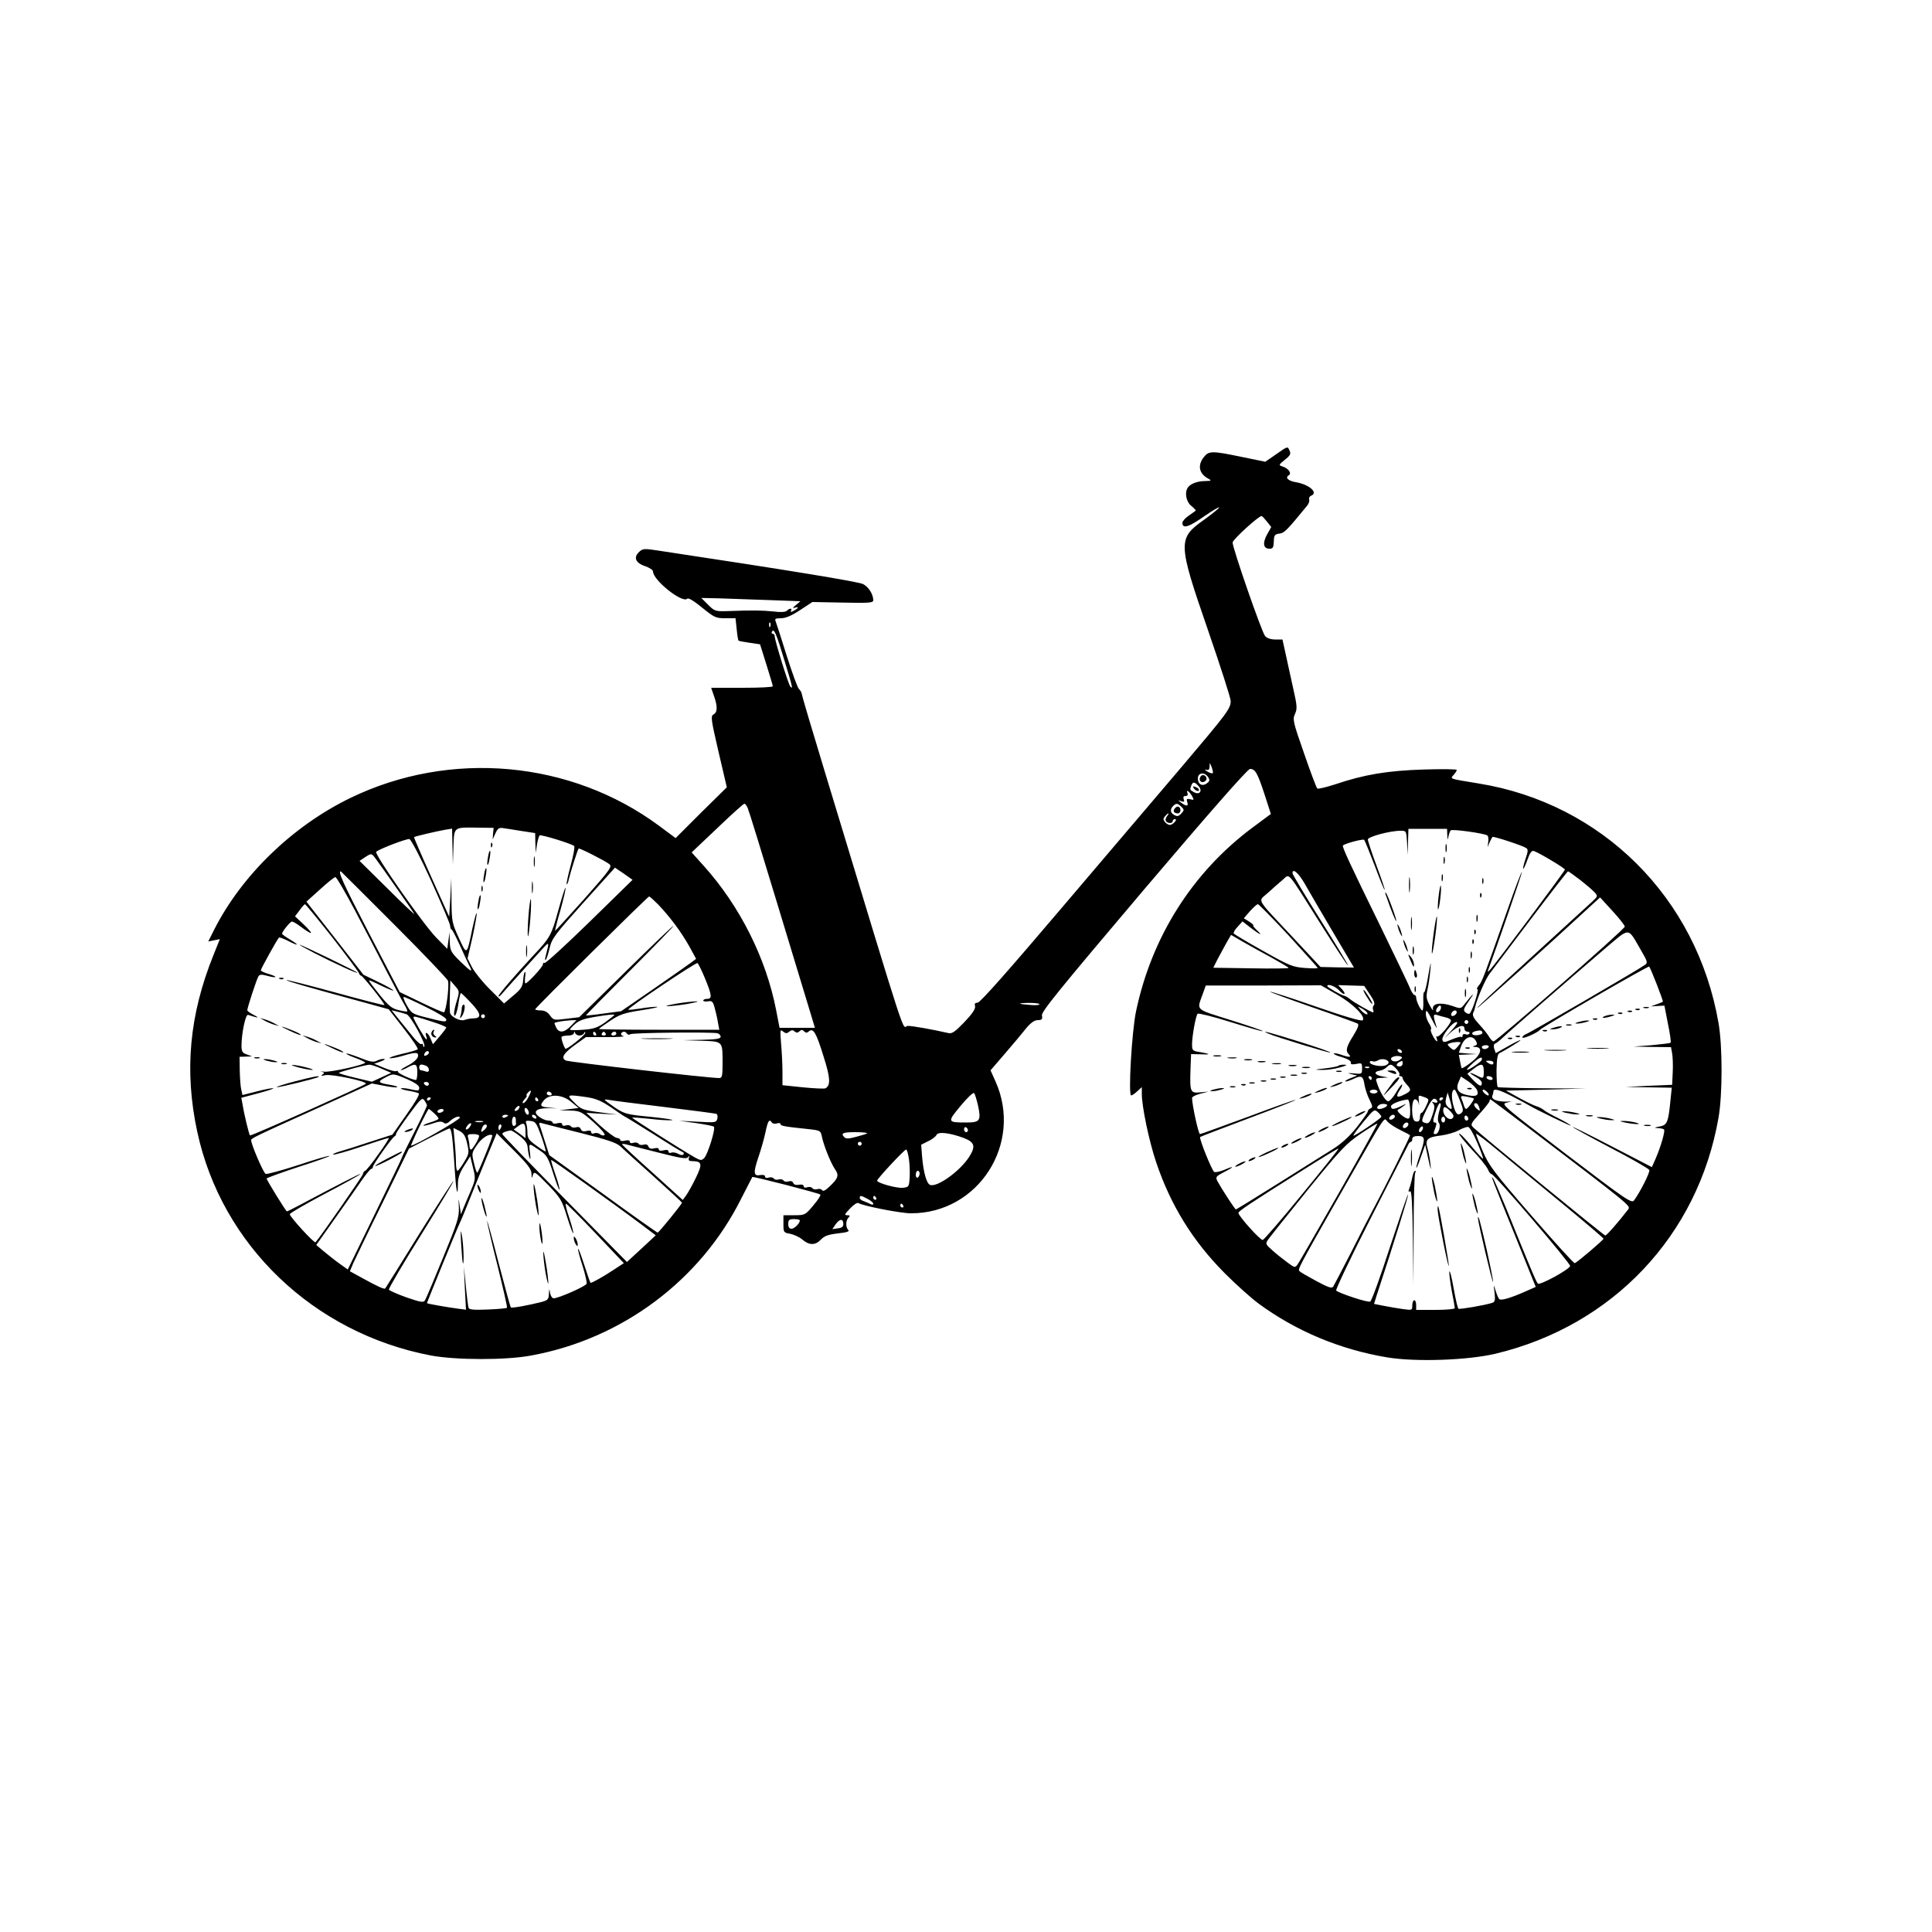 <?xml version="1.0" standalone="no"?>
<!DOCTYPE svg PUBLIC "-//W3C//DTD SVG 20010904//EN"
 "http://www.w3.org/TR/2001/REC-SVG-20010904/DTD/svg10.dtd">
<svg version="1.0" xmlns="http://www.w3.org/2000/svg"
 width="1000pt" height="1000pt" viewBox="0 0 1000 1000"
 preserveAspectRatio="xMidYMid meet">

<g transform="translate(0,1000) scale(0.1,-0.1)"
fill="#000000" stroke="none">
<path d="M6607 7650 l-58 -40 -122 25 c-154 32 -170 32 -196 -1 -34 -43 -25
-86 24 -112 17 -10 15 -11 -18 -12 -39 0 -76 -14 -89 -34 -18 -26 -8 -75 19
-95 14 -12 24 -23 22 -24 -2 -2 -19 -14 -36 -26 -18 -12 -33 -29 -33 -37 0
-32 32 -23 109 31 45 31 81 53 81 48 0 -4 -35 -32 -76 -62 -139 -98 -139 -117
19 -574 64 -186 117 -350 117 -365 0 -40 -18 -63 -250 -337 -117 -137 -399
-469 -627 -737 -272 -320 -420 -488 -433 -488 -13 0 -17 -5 -13 -18 3 -13 -14
-39 -55 -82 -49 -51 -65 -62 -84 -57 -83 19 -184 37 -209 37 -34 0 20 -166
-433 1326 -64 210 -116 386 -116 392 0 6 -6 17 -14 25 -8 7 -36 85 -64 173
-27 87 -53 167 -57 177 -6 14 -2 17 27 17 24 0 55 13 99 42 l64 42 158 -3
c137 -3 157 -1 157 12 0 31 -24 69 -53 84 -24 12 -381 71 -1065 174 -66 10
-75 10 -93 -7 -31 -28 -21 -57 29 -74 23 -8 42 -20 42 -28 0 -45 152 -166 177
-141 6 6 33 -10 77 -46 63 -51 71 -55 120 -55 l53 0 6 -56 c3 -31 7 -58 10
-60 2 -2 28 -7 57 -11 l54 -8 33 -105 c18 -58 33 -108 33 -112 0 -5 -72 -8
-160 -8 l-159 0 14 -41 c20 -55 19 -86 -2 -97 -15 -9 -13 -25 26 -193 l43
-184 -133 -131 -132 -132 -86 64 c-457 338 -1081 394 -1597 144 -299 -145
-563 -400 -706 -683 l-30 -60 30 6 30 6 -33 -82 c-125 -310 -152 -600 -84
-915 126 -586 602 -1042 1209 -1158 130 -24 388 -25 520 0 470 86 875 389
1086 811 31 60 57 111 58 113 4 4 346 -84 352 -91 4 -3 -13 -29 -36 -56 -42
-50 -44 -51 -99 -51 l-56 0 0 -45 c0 -44 1 -45 35 -51 19 -4 48 -17 63 -30 36
-31 68 -30 96 0 18 19 38 26 88 32 46 5 61 10 54 17 -15 15 -14 50 1 65 9 9 8
12 -7 12 -16 0 -13 6 15 35 18 19 37 32 43 28 24 -15 219 -53 272 -53 349 -1
581 361 438 682 l-26 58 74 86 c41 47 90 106 109 130 25 30 43 43 61 44 22 0
26 4 22 24 -4 19 90 134 527 650 338 398 538 626 550 626 27 0 39 -21 75 -131
l33 -102 -97 -72 c-309 -231 -520 -564 -601 -950 -22 -105 -41 -435 -25 -435
5 0 19 10 32 22 l23 21 0 -35 c0 -65 37 -243 74 -353 75 -223 189 -408 356
-576 58 -58 136 -128 174 -156 193 -142 421 -238 667 -279 147 -24 414 -15
559 19 607 145 1049 612 1155 1222 21 119 21 371 0 490 -112 648 -603 1137
-1243 1240 -153 25 -147 23 -128 44 9 10 16 21 16 26 0 4 -78 5 -172 2 -188
-6 -307 -26 -458 -77 -47 -15 -88 -25 -92 -21 -4 3 -35 85 -68 181 -58 165
-60 177 -47 205 12 27 11 41 -9 130 -12 55 -30 135 -39 178 l-17 77 -37 0
c-24 0 -44 7 -53 18 -17 19 -169 457 -168 484 0 15 135 138 150 137 3 0 15
-13 27 -28 l23 -29 -22 -39 c-24 -44 -19 -73 12 -73 20 0 22 4 24 50 1 19 7
26 28 28 26 3 39 17 144 145 9 11 13 25 10 32 -2 7 2 16 10 19 39 15 -8 58
-78 70 -41 7 -58 24 -37 36 16 11 -2 36 -34 46 -19 6 -19 8 13 34 29 23 33 31
24 49 -9 22 -10 21 -67 -19z m-2628 -756 l164 -6 -24 -20 c-16 -13 -18 -18 -6
-14 24 8 21 -1 -4 -15 -15 -8 -19 -8 -15 0 9 14 -7 14 -21 0 -7 -7 -32 -9 -69
-4 -59 6 -109 7 -236 2 -65 -2 -69 -1 -103 33 l-35 35 93 -2 c50 -2 166 -6
256 -9z m8 -136 c-3 -8 -6 -5 -6 6 -1 11 2 17 5 13 3 -3 4 -12 1 -19z m74
-179 c42 -138 44 -148 30 -133 -10 10 -81 239 -81 260 0 8 -5 14 -11 14 -5 0
-7 5 -3 11 10 18 22 -9 65 -152z m2217 -580 c-2 -4 -14 -1 -28 7 -14 9 -17 13
-7 10 12 -4 17 0 18 17 0 22 0 21 10 -2 5 -13 8 -28 7 -32z m-24 -23 c9 -13 7
-20 -8 -31 -23 -17 -46 -4 -46 25 0 32 36 36 54 6z m-51 -44 c23 -25 7 -48
-22 -33 -23 13 -23 13 -15 35 8 21 17 20 37 -2z m-32 -54 c10 -19 9 -20 -10
-15 -18 4 -21 2 -16 -14 8 -23 -4 -24 -31 -4 -19 15 -19 15 0 8 15 -5 18 -3
13 10 -4 12 -1 17 9 17 11 0 14 6 10 16 -8 21 11 7 25 -18z m-2301 -60 c6 -13
75 -237 154 -498 79 -261 155 -512 169 -557 l25 -83 -91 0 -92 0 -18 93 c-52
267 -187 537 -375 746 l-62 69 133 126 c72 69 135 126 140 126 4 0 12 -10 17
-22z m2245 6 c15 -15 15 -18 -1 -35 -13 -14 -21 -16 -35 -8 -22 11 -24 30 -7
47 16 16 23 15 43 -4z m-75 -49 c-6 -8 -9 -19 -5 -25 8 -13 35 -13 35 0 0 6 5
10 11 10 8 0 8 -5 -1 -15 -7 -8 -18 -15 -25 -15 -7 0 -18 7 -25 15 -10 12 -10
18 0 30 7 8 15 15 17 15 3 0 0 -7 -7 -15z m-3488 -90 l-2 -30 14 31 c11 25 19
31 38 28 12 -2 56 -8 96 -15 l72 -11 1 -51 2 -52 6 42 c4 24 10 45 14 49 6 6
166 -43 179 -55 4 -4 -4 -49 -18 -100 -14 -51 -23 -95 -21 -98 3 -2 8 10 12
29 8 35 45 151 50 156 4 4 134 -62 158 -80 17 -13 8 -26 -129 -181 -82 -91
-149 -165 -150 -164 -2 1 10 50 27 107 16 58 28 109 26 114 -2 5 -18 -47 -37
-115 -35 -128 -42 -142 -129 -234 -93 -100 -181 -202 -181 -211 1 -5 9 1 19
13 22 26 162 181 209 232 36 39 36 39 16 -39 -4 -14 -3 -22 1 -18 4 4 13 31
20 61 11 49 27 70 175 235 l163 181 46 -31 45 -32 -223 -218 c-123 -120 -227
-215 -232 -212 -5 3 -9 -1 -9 -8 0 -12 -79 -98 -90 -98 -4 0 -4 15 -2 33 3 17
2 30 -1 26 -4 -3 -8 -22 -9 -43 -3 -32 -11 -46 -51 -79 l-48 -41 -70 70 c-39
38 -81 90 -95 116 l-24 47 26 112 c13 61 23 116 21 122 -2 6 -11 -30 -22 -79
-29 -141 -28 -140 -70 -49 -35 77 -37 84 -38 195 l-1 115 -5 -100 -6 -100 -92
204 c-51 113 -91 206 -90 208 4 4 115 30 160 38 l37 6 2 -93 2 -93 3 92 c4
106 -2 101 133 99 l75 -1 -3 -30z m4939 -7 c2 -28 2 -29 6 -8 3 14 8 28 12 32
7 8 172 -15 189 -26 5 -3 8 -18 5 -33 l-3 -28 10 25 c6 13 13 26 15 28 4 5
154 -44 174 -57 11 -7 11 -16 -3 -57 -9 -26 -14 -49 -12 -51 2 -2 12 19 22 47
13 37 22 49 34 45 32 -12 160 -89 160 -96 0 -8 -364 -495 -388 -519 -13 -13
-14 -13 -7 5 46 125 175 498 172 501 -2 3 -34 -80 -70 -183 -126 -358 -136
-386 -153 -404 -9 -11 -12 -19 -7 -19 10 0 -25 -111 -40 -126 -3 -4 -13 -1
-22 6 -13 11 -10 19 21 64 33 47 18 34 -27 -23 -18 -23 -19 -23 -64 -7 -60 20
-104 12 -98 -18 3 -11 -4 -3 -16 19 -19 34 -20 46 -12 85 6 25 12 72 15 105 4
45 1 37 -11 -32 -8 -51 -18 -91 -22 -89 -3 2 -5 -18 -4 -45 1 -27 -1 -49 -5
-49 -9 0 -32 49 -32 67 0 7 -4 13 -9 13 -5 0 -16 17 -24 38 -8 20 -78 165
-154 322 -156 318 -198 409 -192 414 13 11 104 35 110 29 4 -5 28 -65 55 -135
26 -70 49 -126 51 -124 2 2 -17 58 -42 125 -25 67 -45 128 -45 136 0 14 114
45 169 45 30 0 30 0 34 -62 l3 -63 2 68 2 67 100 0 100 0 1 -32z m-5259 -238
c53 -118 98 -222 98 -232 0 -9 3 -18 8 -20 4 -1 22 -37 41 -78 18 -41 40 -87
47 -102 24 -45 16 -42 -41 13 -51 50 -55 57 -57 104 l-1 50 -6 -43 -6 -43 -57
58 c-66 67 -322 433 -311 444 14 14 158 69 172 66 8 -1 58 -96 113 -217z
m-285 112 c39 -53 189 -267 197 -282 5 -8 -57 50 -137 130 l-146 144 27 18
c35 23 35 23 59 -10z m93 -337 c151 -151 277 -283 279 -292 7 -33 -11 -163
-22 -163 -7 1 -61 24 -120 53 l-108 52 -159 305 c-135 260 -162 320 -146 320
1 0 125 -124 276 -275z m4712 213 c20 -35 85 -147 146 -250 l110 -186 -87 1
-86 2 -140 150 c-202 216 -184 186 -133 233 24 22 58 52 76 67 40 33 16 60
198 -228 75 -119 139 -216 141 -214 2 3 -62 108 -142 235 -80 127 -145 236
-145 242 0 28 30 3 62 -52z m1426 18 c31 -24 65 -53 75 -64 18 -20 18 -21 -12
-49 -17 -15 -158 -145 -315 -288 -157 -143 -283 -261 -281 -263 3 -3 363 320
603 542 l34 31 64 -70 c35 -38 64 -75 64 -81 0 -14 -664 -594 -679 -594 -6 0
-15 10 -22 21 -6 12 -29 41 -51 65 -30 32 -38 48 -33 61 5 10 9 23 10 29 10
46 53 145 75 174 14 19 111 146 214 283 103 136 189 247 192 247 3 0 31 -20
62 -44z m-6341 -158 c50 -95 124 -236 163 -313 40 -77 81 -155 92 -173 11 -18
18 -35 16 -37 -2 -2 -23 1 -46 7 -34 8 -52 23 -97 79 -30 37 -55 70 -55 74 0
3 27 -9 61 -26 34 -16 63 -28 65 -26 2 2 -31 22 -75 43 l-80 39 -147 189 -148
189 70 63 c38 35 74 64 80 64 6 0 51 -78 101 -172z m1570 30 c61 -64 119 -142
160 -215 l36 -66 -24 -18 c-13 -10 -100 -71 -194 -136 l-170 -117 -90 -12
c-49 -7 -91 -11 -92 -10 -2 1 101 105 227 231 126 126 228 231 226 233 -2 2
-113 -104 -246 -235 l-242 -238 -66 -8 c-64 -8 -67 -8 -85 17 -13 18 -28 26
-48 26 -16 0 -29 3 -29 6 0 7 582 583 590 584 3 0 24 -19 47 -42z m-1687 -170
c74 -95 136 -178 138 -185 2 -7 7 -13 11 -13 8 0 121 -142 121 -152 0 -3 -113
26 -251 64 -139 38 -253 67 -256 65 -3 -4 108 -36 410 -118 l119 -33 78 -100
c44 -56 76 -104 72 -107 -4 -4 -41 -15 -82 -24 -41 -10 -70 -20 -63 -22 6 -2
35 3 64 11 72 22 88 21 82 -4 -3 -12 -26 -32 -52 -45 -25 -13 -41 -24 -36 -24
6 0 21 6 35 14 41 23 50 19 50 -25 0 -22 -3 -40 -7 -40 -18 0 -93 34 -93 42 0
5 -4 7 -9 4 -5 -3 -32 4 -61 16 l-53 22 34 12 c19 7 26 13 16 13 -10 1 -27 -4
-38 -10 -16 -8 -35 -5 -86 16 -36 14 -67 24 -70 22 -2 -3 19 -13 47 -23 27
-10 50 -21 50 -24 0 -11 -180 -51 -212 -47 -18 2 -24 2 -14 0 16 -4 17 -7 5
-15 -10 -7 -6 -8 15 -3 33 7 222 -33 209 -45 -12 -11 -595 -272 -599 -267 -5
4 -31 112 -38 158 l-7 37 87 23 c48 13 83 24 78 26 -5 2 -43 -5 -84 -16 l-75
-19 -6 27 c-4 14 -7 59 -8 99 l-1 72 33 1 32 1 -27 10 c-24 8 -28 16 -28 46 0
62 21 164 34 159 6 -2 22 -7 36 -11 19 -5 18 -2 -7 11 -18 9 -33 20 -33 24 0
13 49 163 58 176 6 10 17 10 46 2 51 -14 57 -5 6 10 -22 6 -40 15 -40 19 0 7
85 161 94 169 2 3 22 -5 45 -16 56 -29 65 -26 14 5 -24 14 -43 28 -43 31 0 11
42 63 51 63 6 0 25 -11 42 -24 69 -51 76 -46 16 12 l-42 39 24 32 c12 17 25
31 28 31 3 -1 67 -78 141 -172z m4950 10 c82 -90 150 -165 150 -168 0 -3 -30
-3 -68 0 -62 5 -79 12 -214 88 -81 45 -149 86 -152 90 -3 5 6 21 20 35 l25 28
37 -29 c50 -39 73 -50 39 -18 -15 14 -24 26 -20 26 4 0 -5 9 -20 19 l-29 18
32 37 c18 20 36 36 41 36 4 0 76 -73 159 -162z m1824 -77 c34 -59 36 -64 19
-76 -29 -22 -596 -352 -615 -358 -10 -4 -18 -11 -18 -17 0 -10 79 25 90 39 10
14 561 333 566 328 7 -6 75 -180 71 -182 -1 -1 -15 -7 -32 -13 l-30 -11 35 2
35 2 18 -93 c11 -52 17 -96 14 -99 -3 -3 -48 -8 -99 -13 l-93 -7 97 -2 97 -1
6 -32 c3 -18 5 -62 3 -98 l-3 -65 -120 -5 -120 -6 119 -2 119 -2 -7 -68 c-11
-112 -17 -126 -57 -133 -28 -5 -29 -7 -8 -8 14 0 28 -4 32 -7 7 -7 -16 -87
-43 -150 l-20 -45 -205 106 c-113 59 -205 104 -205 102 0 -3 88 -51 196 -108
108 -56 198 -108 201 -115 4 -12 -47 -113 -79 -157 -13 -17 -39 1 -353 240
-319 244 -337 258 -309 265 l29 7 -30 -1 c-46 0 -77 12 -71 29 3 8 6 19 6 24
0 17 30 9 98 -26 37 -19 74 -39 82 -44 40 -24 220 -111 220 -107 0 3 -28 20
-62 37 -35 17 -70 37 -78 44 -8 7 -26 16 -40 20 -13 4 -54 24 -90 44 l-65 36
205 5 205 6 -222 1 c-123 1 -226 4 -230 6 -5 3 -7 42 -7 88 1 60 6 84 15 88
23 10 109 63 109 67 0 3 -29 -11 -64 -31 l-64 -36 -8 23 c-4 13 -2 24 4 26 5
1 23 15 39 30 35 34 353 310 521 454 144 122 124 122 196 -1z m-1912 -38 c48
-27 88 -50 88 -53 0 -3 -88 -4 -195 -2 l-195 3 21 42 c12 23 33 61 46 85 l25
43 62 -36 c33 -19 100 -56 148 -82z m-2933 -107 c36 -88 38 -106 11 -106 -11
0 -20 -4 -20 -9 0 -4 11 -6 24 -4 21 4 26 0 35 -33 6 -22 14 -56 17 -76 l7
-38 -312 0 c-171 0 -311 2 -311 4 0 2 26 21 58 42 49 33 71 41 162 55 58 9 94
17 80 18 -14 0 -52 -3 -84 -9 -33 -5 -61 -8 -64 -6 -6 7 350 246 358 241 5 -3
22 -38 39 -79z m-1284 -114 c-8 -26 -15 -56 -15 -67 1 -34 17 4 24 58 4 26 9
47 12 47 2 0 26 -23 53 -52 52 -55 55 -78 12 -79 -14 0 -35 -4 -46 -8 -23 -9
-74 17 -76 39 -2 24 -2 51 0 110 l2 55 24 -28 c23 -26 24 -29 10 -75z m4554
31 c84 -48 152 -116 134 -134 -6 -6 -93 19 -242 71 -129 45 -235 79 -237 77
-2 -2 96 -38 219 -81 122 -42 227 -80 234 -84 8 -5 2 -23 -22 -62 -37 -59 -42
-79 -23 -98 15 -15 1 -16 -41 -1 -18 6 -34 9 -37 6 -3 -3 16 -12 43 -19 29 -9
47 -20 45 -28 -2 -9 5 -11 28 -7 28 6 30 5 30 -23 0 -29 -1 -30 -42 -26 -34 3
-37 2 -13 -4 l30 -7 -33 -13 c-18 -7 -31 -14 -28 -17 2 -3 20 3 40 12 43 21
52 16 59 -32 4 -21 15 -55 26 -76 16 -32 17 -39 5 -44 -8 -3 -14 -10 -14 -15
0 -6 -26 -42 -57 -82 -39 -49 -79 -85 -123 -113 -36 -22 -162 -102 -282 -177
-119 -75 -219 -136 -221 -136 -5 0 -73 105 -96 147 -10 21 -8 24 36 47 55 28
53 34 -2 10 -21 -8 -43 -13 -50 -10 -11 4 -80 175 -73 181 2 2 114 45 250 96
136 51 246 94 244 96 -2 2 -112 -37 -245 -87 -133 -49 -245 -90 -250 -90 -8 0
-41 153 -41 187 0 6 19 16 43 22 l42 11 -43 -4 c-51 -5 -54 2 -50 119 l3 79
50 -1 c54 -3 52 2 -7 12 -35 5 -38 9 -38 39 0 42 19 149 29 159 4 4 81 -15
170 -43 90 -28 165 -50 167 -47 2 2 -73 28 -166 57 -189 60 -176 47 -144 137
l15 42 298 0 298 1 82 -47z m11 22 c28 -30 42 -24 15 6 l-19 20 67 -2 68 -2
30 -45 c20 -29 27 -48 20 -55 -5 -5 -7 -16 -4 -23 3 -8 3 -14 0 -14 -9 0 -102
53 -120 69 -10 8 -23 16 -30 17 -14 2 -87 44 -87 50 0 14 40 0 60 -21z m-4726
-87 c58 -28 106 -57 106 -65 0 -15 -8 -14 -117 14 -58 15 -65 20 -87 59 -14
24 -21 44 -16 44 5 0 56 -23 114 -52z m3176 14 c0 -4 -19 -6 -42 -4 -71 5 -77
10 -15 11 31 0 57 -2 57 -7z m2071 -35 c-16 -16 -26 0 -10 19 9 11 15 12 17 4
2 -6 -1 -17 -7 -23z m-376 -7 c12 -19 -12 -10 -31 11 -19 22 -19 22 3 10 12
-6 25 -16 28 -21z m-4970 -10 c21 -8 102 -157 91 -167 -3 -4 -6 -1 -6 6 0 7
-4 10 -9 7 -5 -3 -24 13 -43 37 -19 23 -51 64 -73 90 l-38 48 29 -7 c16 -4 38
-10 49 -14z m5312 -37 c13 -26 22 -40 19 -30 -19 61 -19 69 0 64 11 -4 31 -9
47 -13 15 -3 27 -11 27 -16 0 -17 -61 -88 -71 -83 -5 4 -6 -1 -3 -9 10 -27 -5
-17 -20 13 -9 16 -13 31 -9 34 3 4 -2 18 -11 31 -9 14 -16 35 -16 47 0 28 6
22 37 -38z m123 48 c0 -12 -20 -25 -27 -18 -7 7 6 27 18 27 5 0 9 -4 9 -9z
m-5030 -21 c0 -5 -4 -10 -10 -10 -5 0 -10 5 -10 10 0 6 5 10 10 10 6 0 10 -4
10 -10z m670 7 c0 -2 -21 -19 -47 -38 -40 -28 -59 -35 -115 -39 -38 -3 -68 -3
-68 1 0 3 12 16 28 30 19 17 48 27 97 35 79 13 105 15 105 11z m-932 -39 c34
-11 62 -23 62 -27 -1 -3 -16 -24 -35 -46 l-34 -40 -14 33 c-13 30 -32 36 -20
6 3 -8 3 -14 0 -14 -6 0 -67 104 -67 114 0 8 13 5 108 -26z m707 -18 c-33 -35
-60 -38 -75 -11 -5 11 -10 22 -10 25 0 5 40 12 84 15 l30 1 -29 -30z m4645 20
c0 -5 -4 -10 -10 -10 -5 0 -10 5 -10 10 0 6 5 10 10 10 6 0 10 -4 10 -10z
m-90 -47 c-43 -46 -43 -46 -5 -10 42 38 75 48 75 22 0 -8 7 -15 16 -15 8 0 13
-4 9 -10 -3 -5 -12 -7 -20 -3 -8 3 -15 -1 -15 -8 0 -7 -3 -10 -6 -6 -3 3 -25
-3 -49 -13 -38 -16 -44 -17 -49 -4 -7 19 51 94 73 94 10 0 -1 -17 -29 -47z
m-3425 -3 c11 9 19 10 28 1 10 -8 17 -7 25 1 9 9 15 9 24 0 9 -9 15 -9 25 0
23 19 38 -8 76 -131 35 -110 37 -148 10 -164 -5 -3 -57 -1 -116 5 l-107 11 0
67 c0 37 -3 103 -7 146 -6 73 -5 78 10 65 14 -11 20 -11 32 -1z m3588 -5 c1
-6 -10 -11 -25 -13 -31 -4 -39 14 -10 21 23 6 33 4 35 -8z m-4673 -15 c10 0
21 6 23 13 4 8 6 8 6 0 1 -10 -98 -89 -103 -81 -12 19 -23 57 -19 62 4 3 19 6
35 6 15 0 28 6 29 13 0 10 2 10 6 0 2 -7 13 -13 23 -13z m85 10 c3 -5 1 -10
-4 -10 -6 0 -11 5 -11 10 0 6 2 10 4 10 3 0 8 -4 11 -10z m50 0 c3 -5 -1 -10
-10 -10 -9 0 -13 5 -10 10 3 6 8 10 10 10 2 0 7 -4 10 -10z m55 0 c0 -5 -7
-10 -16 -10 -8 0 -12 5 -9 10 3 6 10 10 16 10 5 0 9 -4 9 -10z m55 0 c4 -6 12
-7 18 -3 13 8 419 12 450 5 9 -2 17 -11 17 -18 0 -11 -22 -14 -97 -16 l-98 -2
96 -3 c112 -4 109 0 109 -120 0 -62 -3 -73 -17 -73 -56 0 -780 83 -795 91 -26
14 -11 38 53 84 l52 37 106 0 c58 0 98 2 88 5 -9 2 -15 9 -12 14 8 12 22 12
30 -1z m4395 -39 c8 -16 6 -20 -8 -24 -13 -4 -11 -5 6 -6 39 -2 27 -42 -24
-80 -24 -19 -46 -32 -48 -30 -2 2 -6 19 -9 37 l-6 32 47 2 47 2 -47 3 -47 4
11 32 c17 50 58 65 78 28z m-80 -8 c0 -2 -8 -12 -17 -23 -16 -18 -18 -18 -36
-3 -18 17 -18 18 0 24 17 6 53 8 53 2z m145 -23 c-3 -5 -13 -10 -21 -10 -8 0
-14 5 -14 10 0 6 9 10 21 10 11 0 17 -4 14 -10z m-450 -20 c3 -5 2 -10 -4 -10
-5 0 -13 5 -16 10 -3 6 -2 10 4 10 5 0 13 -4 16 -10z m-5035 -9 c0 -5 -7 -11
-14 -14 -10 -4 -13 -1 -9 9 6 15 23 19 23 5z m5025 -37 c-17 -13 -45 -9 -45 6
0 11 31 18 49 12 11 -4 10 -8 -4 -18z m424 -1 c-5 -11 -70 -55 -76 -50 -2 2
13 19 33 36 33 30 50 35 43 14z m-482 -10 c2 -6 -5 -14 -17 -18 -26 -8 -80 3
-80 17 0 6 6 8 13 5 8 -3 20 -1 28 4 18 12 51 7 56 -8z m73 -8 c0 -8 -7 -15
-15 -15 -26 0 -18 20 13 29 1 1 2 -6 2 -14z m470 5 c0 -13 -11 -13 -30 0 -12
8 -11 10 8 10 12 0 22 -4 22 -10z m-5754 -32 l49 -21 -50 -23 -50 -23 -88 21
c-48 11 -86 23 -83 25 6 6 136 41 157 42 9 1 38 -9 65 -21z m228 16 c9 -3 16
-13 16 -21 0 -10 -6 -13 -16 -9 -9 3 -20 6 -25 6 -5 0 -9 7 -9 15 0 16 9 19
34 9z m5024 -17 c12 -13 19 -27 15 -30 -3 -4 -1 -7 5 -7 7 0 12 -5 12 -10 0
-6 9 -20 20 -32 27 -29 25 -35 -11 -53 -39 -20 -47 -13 -25 21 10 14 16 28 13
30 -3 3 -17 -16 -31 -41 -15 -25 -33 -45 -41 -45 -14 0 -45 51 -59 98 -7 20
-4 22 26 23 l33 2 -33 6 c-37 7 -44 24 -11 29 12 2 29 10 36 18 19 19 26 18
51 -9z m452 -12 c0 -40 -1 -40 -40 -20 -17 9 -30 13 -30 11 0 -3 14 -12 30
-21 17 -9 30 -22 30 -30 0 -23 -13 -18 -46 16 l-29 31 30 24 c42 33 55 31 55
-11z m-593 19 c-3 -3 -12 -4 -19 -1 -8 3 -5 6 6 6 11 1 17 -2 13 -5z m-4979
-60 c42 -19 62 -33 62 -44 0 -16 -5 -17 -41 -9 -23 6 -47 8 -53 6 -6 -2 9 -7
34 -12 25 -4 50 -10 57 -14 7 -4 -15 -42 -63 -110 l-73 -104 -118 -38 c-65
-22 -136 -44 -158 -50 -22 -7 -35 -13 -30 -15 6 -2 71 16 145 41 74 25 137 45
142 45 4 0 -20 -38 -54 -85 -33 -47 -64 -85 -68 -85 -4 0 -10 -8 -12 -18 -4
-13 -223 -329 -245 -352 -7 -6 -133 132 -133 145 0 6 80 52 178 104 97 51 182
98 187 104 9 9 -129 -62 -313 -160 -34 -18 -64 -33 -67 -33 -5 0 -105 162
-105 170 0 3 74 30 165 60 91 29 163 55 161 57 -2 3 -75 -18 -161 -47 -87 -28
-163 -49 -170 -46 -11 4 -75 152 -75 174 0 10 11 16 350 169 l275 125 63 -12
c35 -7 65 -10 68 -7 3 3 -14 8 -38 12 -61 10 -65 16 -27 36 44 24 43 24 117
-7z m4992 6 c0 -5 -2 -10 -4 -10 -3 0 -8 5 -11 10 -3 6 -1 10 4 10 6 0 11 -4
11 -10z m546 -64 c9 -27 -6 -34 -53 -24 -47 10 -60 32 -42 71 l11 25 39 -26
c21 -15 41 -35 45 -46z m79 64 c3 -5 -1 -10 -9 -10 -8 0 -18 5 -21 10 -3 6 1
10 9 10 8 0 18 -4 21 -10z m-5505 -30 c0 -5 -4 -10 -9 -10 -6 0 -13 5 -16 10
-3 6 1 10 9 10 9 0 16 -4 16 -10z m515 -69 c-8 -17 -21 -31 -27 -31 -6 0 -3 9
7 20 10 11 15 20 11 20 -4 0 -1 6 6 14 20 21 21 11 3 -23z m4395 29 c0 -5 -9
-10 -20 -10 -11 0 -20 5 -20 10 0 6 9 10 20 10 11 0 20 -4 20 -10z m426 -45
c18 -45 20 -56 8 -66 -19 -16 -30 -5 -43 45 -10 42 -7 76 8 76 3 0 16 -25 27
-55z m144 40 c7 -8 8 -15 2 -15 -5 0 -15 7 -22 15 -7 8 -8 15 -2 15 5 0 15 -7
22 -15z m-4845 -5 c3 -5 -1 -10 -9 -10 -9 0 -16 5 -16 10 0 6 4 10 9 10 6 0
13 -4 16 -10z m2207 -61 c17 -80 11 -89 -61 -89 -98 0 -99 2 -29 86 34 41 65
71 70 66 4 -4 13 -33 20 -63z m2451 -18 c-2 -3 -11 2 -20 11 -11 12 -13 24 -8
45 l8 28 12 -40 c7 -22 11 -42 8 -44z m-4558 37 l40 -33 -50 -6 -50 -6 55 -1
c53 -2 59 -5 123 -61 37 -33 62 -63 56 -66 -5 -4 -16 -2 -23 4 -7 6 -21 9 -30
5 -9 -4 -16 -1 -16 6 0 8 -9 10 -24 6 -16 -4 -26 -1 -30 10 -4 10 -13 13 -25
9 -11 -3 -22 -1 -26 5 -4 6 -15 8 -26 5 -11 -4 -19 -2 -19 5 0 8 -9 10 -25 6
-14 -4 -25 -2 -25 4 0 5 -10 10 -22 10 -13 0 -34 9 -48 20 -34 26 -15 44 47
44 l48 -1 -42 4 c-46 4 -50 10 -30 35 28 37 94 35 142 -4z m83 23 c49 -8 75
-19 128 -55 36 -25 67 -46 69 -46 2 0 67 -40 145 -89 78 -50 147 -92 153 -94
7 -2 8 -8 4 -13 -4 -4 -17 -3 -27 4 -11 6 -26 9 -35 6 -8 -4 -15 -1 -15 6 0 8
-9 10 -25 6 -16 -4 -25 -2 -25 5 0 7 -9 9 -24 5 -16 -4 -26 -1 -30 10 -4 10
-13 13 -25 9 -11 -3 -22 -1 -26 5 -4 6 -15 8 -26 5 -11 -4 -19 -2 -19 5 0 8
-9 10 -25 6 -14 -4 -25 -2 -25 4 0 5 -8 10 -17 10 -10 1 -49 30 -88 65 l-70
65 80 -5 80 -4 -93 12 c-86 12 -95 15 -129 50 -43 42 -41 43 65 28z m4335 0
c25 -10 25 -10 9 -45 -9 -20 -20 -36 -24 -36 -4 0 -8 -8 -8 -18 0 -24 -8 -32
-26 -25 -20 7 -20 113 0 113 8 0 17 -10 19 -22 2 -13 3 -8 1 10 -3 36 -4 35
29 23z m255 -7 c5 -4 -31 -53 -39 -54 -4 0 -9 8 -12 18 -2 9 -8 25 -12 34 -6
16 -3 17 26 12 19 -4 36 -8 37 -10z m-5418 -36 c0 -4 -29 -66 -65 -137 -36
-70 -65 -130 -65 -133 0 -3 -63 -134 -140 -292 l-140 -287 -42 30 c-24 17 -60
46 -82 64 l-39 33 99 140 c54 76 116 165 138 197 22 31 43 57 48 57 4 0 8 5 8
10 0 12 100 153 112 158 5 2 8 8 8 13 0 5 30 50 67 100 61 83 68 90 80 73 7
-10 13 -21 13 -26z m20 38 c0 -3 -4 -8 -10 -11 -5 -3 -10 -1 -10 4 0 6 5 11
10 11 6 0 10 -2 10 -4z m555 -6 c3 -5 1 -10 -4 -10 -6 0 -11 5 -11 10 0 6 2
10 4 10 3 0 8 -4 11 -10z m4655 -12 c0 -6 -7 -7 -16 -4 -13 5 -14 4 -5 -7 8
-10 7 -25 -5 -59 -12 -37 -19 -45 -35 -41 -25 7 -24 12 8 77 17 35 31 52 40
49 7 -3 13 -10 13 -15z m30 18 c0 -3 -4 -8 -10 -11 -5 -3 -10 -1 -10 4 0 6 5
11 10 11 6 0 10 -2 10 -4z m-4030 -46 c140 -17 260 -33 267 -35 6 -2 9 -13 6
-25 -6 -21 -10 -21 -102 -16 l-96 5 87 -12 c48 -7 90 -15 93 -19 10 -10 -32
-144 -50 -162 -14 -14 -19 -13 -50 4 -62 35 -326 203 -323 205 2 2 43 -1 91
-6 49 -6 101 -9 115 -7 15 2 -33 9 -107 17 -127 12 -137 15 -188 48 -29 20
-53 38 -53 40 0 3 12 2 28 -1 15 -3 142 -19 282 -36z m3859 -10 c1 -36 -2 -50
-11 -50 -19 1 -65 41 -52 46 6 3 20 12 30 20 16 13 15 13 -13 -1 -40 -19 -53
-19 -53 -1 0 12 48 31 86 35 6 1 11 -21 13 -49z m602 -90 c536 -408 540 -411
527 -429 -49 -64 -112 -136 -119 -136 -7 0 -643 520 -682 558 -17 17 -16 20
32 73 28 31 51 60 51 65 0 5 2 9 4 9 2 0 86 -63 187 -140z m-721 110 c0 -8
-24 -20 -41 -20 -22 0 -7 25 16 26 14 1 25 -2 25 -6z m276 -7 c-15 -51 -17
-74 -8 -86 11 -14 -2 -57 -18 -57 -12 0 -12 2 0 34 7 20 6 26 -4 26 -10 0 -10
10 3 50 8 28 19 50 24 50 4 0 6 -8 3 -17z m198 1 c9 -24 7 -28 -9 -14 -17 14
-20 30 -6 30 5 0 12 -7 15 -16z m-4969 -13 c-3 -6 -11 -11 -17 -11 -6 0 -6 6
2 15 14 17 26 13 15 -4z m50 -29 c-8 -9 -25 20 -18 31 3 5 10 2 15 -7 6 -10 7
-20 3 -24z m4773 15 c17 -18 19 -26 10 -35 -15 -15 -48 12 -48 40 0 24 12 23
38 -5z m-5261 -9 c13 -12 23 -24 23 -28 0 -4 -18 -12 -41 -19 -23 -7 -39 -14
-37 -17 3 -2 24 3 48 11 31 11 46 12 56 4 10 -8 19 -5 35 10 21 19 49 28 49
16 0 -11 -233 -145 -253 -145 -1 0 17 43 42 95 25 52 48 95 50 95 3 0 15 -10
28 -22z m48 12 c-3 -5 -13 -10 -21 -10 -8 0 -12 5 -9 10 3 6 13 10 21 10 8 0
12 -4 9 -10z m4855 -30 c0 -8 -140 -103 -145 -98 -2 2 22 34 52 71 53 64 57
67 74 51 11 -10 19 -20 19 -24z m-4520 6 c0 -2 -7 -6 -15 -10 -8 -3 -15 -1
-15 4 0 6 7 10 15 10 8 0 15 -2 15 -4z m145 -6 c3 -5 2 -10 -4 -10 -5 0 -13 5
-16 10 -3 6 -2 10 4 10 5 0 13 -4 16 -10z m4445 1 c0 -5 -7 -11 -15 -15 -15
-5 -20 5 -8 17 9 10 23 9 23 -2z m380 -12 c0 -5 -4 -9 -10 -9 -5 0 -10 7 -10
16 0 8 5 12 10 9 6 -3 10 -10 10 -16z m-4930 -4 c0 -8 0 -18 1 -22 0 -4 -4 -9
-10 -11 -6 -2 -11 8 -11 22 0 14 5 26 10 26 6 0 10 -7 10 -15z m4810 0 c0 -8
-4 -15 -10 -15 -5 0 -10 7 -10 15 0 8 5 15 10 15 6 0 10 -7 10 -15z m-230 -55
c25 -12 47 -24 48 -26 4 -2 -129 -269 -188 -379 -15 -27 -66 -126 -113 -220
-48 -93 -91 -176 -96 -184 -7 -11 -24 -6 -87 28 -44 24 -83 46 -87 51 -11 10
-10 12 208 395 256 448 224 400 249 377 11 -11 41 -30 66 -42z m-4752 43 c-10
-2 -26 -2 -35 0 -10 3 -2 5 17 5 19 0 27 -2 18 -5z m304 -75 c15 -43 25 -78
22 -78 -3 0 -26 14 -50 32 -36 26 -44 37 -44 64 0 18 -3 40 -6 49 -6 13 -1 16
22 13 26 -3 31 -10 56 -80z m1193 72 c4 -6 15 -8 26 -5 10 4 19 2 19 -3 0 -10
19 -13 151 -27 54 -6 57 -8 63 -38 9 -45 46 -137 68 -169 22 -31 17 -47 -30
-91 -20 -19 -32 -25 -37 -17 -4 6 -15 8 -25 5 -10 -3 -21 -1 -25 5 -4 6 -15 8
-26 5 -11 -4 -19 -2 -19 5 0 8 -10 10 -24 8 -16 -3 -27 0 -30 9 -4 9 -13 12
-25 8 -11 -3 -22 -1 -26 5 -4 6 -15 8 -25 5 -10 -3 -21 -1 -25 5 -4 6 -15 8
-26 5 -11 -4 -19 -2 -19 5 0 8 -10 10 -24 8 -36 -7 -38 11 -11 91 13 38 30 97
37 130 12 59 20 72 33 51z m-1565 -25 c-7 -9 -15 -13 -18 -10 -3 2 1 11 8 20
7 9 15 13 18 10 3 -2 -1 -11 -8 -20z m290 -21 l0 -35 -30 23 -31 22 23 17 c29
22 38 16 38 -27z m284 -8 c133 -33 185 -50 205 -68 14 -13 92 -84 174 -157 81
-73 147 -134 147 -136 0 -7 -120 -155 -126 -155 -3 0 -131 90 -283 201 l-278
200 -23 72 c-12 40 -25 78 -28 86 -3 9 1 12 14 7 10 -3 99 -25 198 -50z m3927
-309 c-111 -194 -207 -362 -215 -372 -13 -18 -15 -17 -53 11 -22 16 -57 44
-77 62 -35 31 -37 34 -23 55 8 12 101 128 205 257 173 213 199 240 274 291 46
31 85 55 87 53 2 -1 -87 -162 -198 -357z m359 354 c0 -12 -20 -25 -27 -18 -7
7 6 27 18 27 5 0 9 -4 9 -9z m-4770 -10 c0 -5 -7 -14 -15 -21 -16 -14 -18 -10
-9 14 6 17 24 22 24 7z m74 -6 c-4 -8 -8 -15 -10 -15 -2 0 -4 7 -4 15 0 8 4
15 10 15 5 0 7 -7 4 -15z m2416 -16 c0 -5 -4 -9 -10 -9 -5 0 -10 7 -10 16 0 8
5 12 10 9 6 -3 10 -10 10 -16z m2354 6 c-4 -8 -10 -15 -15 -15 -4 0 -6 7 -3
15 4 8 10 15 15 15 4 0 6 -7 3 -15z m282 -69 c19 -44 32 -81 30 -83 -2 -2 -30
28 -62 67 -32 39 -60 67 -62 62 -1 -4 29 -42 67 -83 39 -40 75 -86 82 -101 6
-15 15 -26 19 -25 12 3 411 -464 407 -476 -6 -19 -157 -101 -167 -91 -9 9 -37
76 -165 392 -30 72 -59 140 -65 150 -18 27 -10 7 109 -286 l110 -273 -52 -23
c-79 -35 -128 -49 -137 -40 -5 5 -13 25 -19 44 -10 34 -11 34 -5 -12 4 -40 2
-47 -14 -52 -37 -12 -166 -34 -173 -30 -4 2 -15 50 -25 106 -10 57 -20 96 -22
86 -2 -9 4 -53 12 -98 9 -45 16 -86 16 -91 0 -5 -45 -9 -100 -9 l-100 0 0 25
c0 14 -4 25 -10 25 -5 0 -10 -12 -10 -26 0 -26 -1 -26 -47 -20 -27 4 -71 11
-100 17 l-51 10 13 42 c91 277 166 519 163 523 -3 2 -44 -121 -94 -272 -49
-152 -95 -279 -102 -281 -13 -6 -160 43 -176 57 -4 4 74 169 175 367 101 197
188 368 194 380 5 13 13 23 18 23 4 0 7 7 7 15 0 10 10 15 30 15 37 0 38 -13
10 -95 -11 -32 -20 -63 -19 -69 0 -6 11 18 23 54 l23 65 16 -75 c13 -58 15
-64 11 -25 -3 28 -10 65 -16 84 -13 43 1 56 73 64 28 4 68 15 88 26 20 11 42
19 50 18 8 -1 29 -38 47 -81z m-5302 -8 c4 -46 9 -119 12 -163 6 -88 14 -113
14 -44 0 32 9 58 32 94 l32 50 14 -58 c14 -56 14 -60 -11 -120 -15 -34 -32
-75 -39 -92 l-12 -30 -7 45 c-6 44 -6 43 -4 -10 2 -49 -7 -78 -82 -260 -46
-113 -88 -212 -93 -220 -8 -13 -21 -11 -97 15 -47 17 -88 35 -90 40 -2 6 73
134 167 284 94 151 169 275 167 278 -2 2 -82 -122 -177 -274 -95 -153 -174
-280 -176 -282 -5 -6 -45 13 -121 55 l-62 34 18 43 c11 23 79 166 154 317
l134 275 99 51 c54 28 104 52 110 53 8 0 14 -29 18 -81z m74 3 c11 -48 10 -53
-16 -96 -15 -25 -30 -45 -34 -45 -5 0 -8 19 -8 43 0 23 -3 73 -7 111 l-6 68
30 -15 c23 -12 32 -26 41 -66z m273 38 c27 -21 39 -39 40 -57 1 -15 5 -38 9
-52 6 -17 7 -9 3 24 -6 53 -10 53 57 7 30 -20 39 -37 63 -113 16 -50 30 -88
33 -86 2 3 -7 38 -21 78 -14 40 -24 75 -22 76 3 3 326 -228 467 -334 l74 -56
-74 -69 -75 -69 -322 327 c-178 180 -323 331 -323 335 0 8 18 15 44 19 4 0 26
-13 47 -30z m1797 15 c-3 -3 -29 -11 -56 -18 -36 -10 -53 -11 -61 -3 -21 21
-10 27 56 27 36 0 64 -3 61 -6z m500 -24 c57 -22 63 -43 29 -97 -47 -74 -166
-160 -203 -146 -18 7 -34 64 -41 143 l-5 65 36 18 c20 9 39 24 43 32 7 19 68
12 141 -15z m3105 -345 c113 -93 206 -173 207 -176 0 -7 -135 -122 -149 -127
-5 -2 -106 110 -225 247 -194 224 -220 259 -251 332 -19 44 -35 85 -35 90 0 5
55 -37 123 -94 68 -56 216 -178 330 -272z m-5613 356 c0 -14 -34 -71 -42 -71
-5 0 -8 8 -8 18 0 9 -3 27 -6 40 -6 19 -3 22 25 22 17 0 31 -4 31 -9z m33 -95
c-21 -53 -40 -96 -43 -96 -3 0 -11 23 -17 51 -12 49 -12 52 17 94 25 36 62 59
78 49 2 -2 -13 -46 -35 -98z m238 -101 c1 -26 2 -27 7 -7 7 21 12 17 78 -50
66 -69 72 -79 99 -166 16 -52 31 -90 32 -85 2 5 -8 41 -21 81 -14 40 -21 72
-17 72 4 0 73 -69 154 -154 l146 -154 -52 -34 c-48 -32 -111 -68 -120 -68 -2
0 -16 40 -32 90 -16 49 -30 88 -33 86 -2 -2 8 -41 23 -87 14 -45 24 -88 21
-94 -5 -13 -145 -75 -170 -75 -8 0 -16 12 -19 28 -4 25 -4 25 -6 -5 -1 -28 -5
-33 -38 -42 -71 -18 -155 -33 -159 -28 -3 3 -31 108 -64 233 -32 126 -59 222
-59 214 0 -8 24 -112 54 -230 29 -118 52 -217 49 -219 -3 -3 -47 -7 -99 -9
-74 -3 -96 -1 -100 9 -2 8 -9 59 -14 114 l-10 100 5 -112 6 -112 -39 5 c-60 8
-163 26 -163 29 0 5 160 396 169 413 5 9 41 96 79 192 39 96 80 197 92 224
l21 50 89 -89 c72 -72 90 -96 91 -120z m1709 155 c0 -5 -4 -10 -10 -10 -5 0
-10 5 -10 10 0 6 5 10 10 10 6 0 10 -4 10 -10z m-1051 -46 c118 -30 145 -34
153 -23 8 11 9 10 4 -3 -4 -14 0 -18 17 -18 51 -1 54 -14 18 -88 -18 -37 -41
-78 -50 -90 l-17 -23 -157 142 c-86 77 -157 143 -157 146 0 3 10 3 23 -1 12
-3 87 -22 166 -42z m3331 -215 c-105 -129 -197 -235 -204 -237 -12 -3 -126
124 -126 140 0 9 62 51 325 216 104 66 191 119 193 117 2 -2 -83 -108 -188
-236z m-2035 179 c4 -29 5 -73 3 -98 -3 -43 -5 -45 -36 -48 -32 -3 -132 25
-132 37 0 10 141 161 150 161 5 0 11 -24 15 -52z m55 -72 c0 -8 -4 -18 -10
-21 -5 -3 -10 3 -10 14 0 12 5 21 10 21 6 0 10 -6 10 -14z m-270 -131 c17 -9
30 -20 30 -25 0 -7 -6 -7 -17 -1 -10 5 -26 12 -35 15 -10 3 -18 10 -18 16 0
13 6 13 40 -5z m45 5 c3 -5 1 -10 -4 -10 -6 0 -11 5 -11 10 0 6 2 10 4 10 3 0
8 -4 11 -10z m140 -40 c3 -5 1 -10 -4 -10 -6 0 -11 5 -11 10 0 6 2 10 4 10 3
0 8 -4 11 -10z m-535 -77 c-1 -16 -28 -43 -44 -43 -10 0 -16 8 -16 25 0 21 5
25 30 25 17 0 30 -3 30 -7z m225 -19 c0 -13 -8 -20 -29 -22 l-28 -4 18 26 c21
29 39 29 39 0z"/>
<path d="M6217 5984 c-14 -14 -7 -35 11 -32 9 2 17 10 17 17 0 16 -18 25 -28
15z"/>
<path d="M6182 5916 c7 -8 17 -12 22 -9 4 3 2 9 -5 14 -22 13 -31 11 -17 -5z"/>
<path d="M6081 5816 c-12 -14 -5 -26 16 -26 15 0 18 26 4 34 -5 3 -14 0 -20
-8z"/>
<path d="M2541 5624 c0 -11 3 -14 6 -6 3 7 2 16 -1 19 -3 4 -6 -2 -5 -13z"/>
<path d="M2526 5564 c-4 -20 -5 -38 -3 -40 3 -3 8 11 11 32 4 20 5 38 3 40 -3
3 -8 -11 -11 -32z"/>
<path d="M2763 5540 c0 -25 2 -35 4 -22 2 12 2 32 0 45 -2 12 -4 2 -4 -23z"/>
<path d="M2506 5474 c-4 -20 -5 -38 -3 -40 3 -3 8 11 11 32 4 20 5 38 3 40 -3
3 -8 -11 -11 -32z"/>
<path d="M2753 5405 c0 -27 2 -38 4 -22 2 15 2 37 0 50 -2 12 -4 0 -4 -28z"/>
<path d="M2492 5400 c0 -14 2 -19 5 -12 2 6 2 18 0 25 -3 6 -5 1 -5 -13z"/>
<path d="M2476 5334 c-4 -20 -5 -38 -3 -40 3 -3 8 11 11 32 4 20 5 38 3 40 -3
3 -8 -11 -11 -32z"/>
<path d="M2735 5255 c-4 -53 -5 -99 -2 -101 2 -3 8 38 12 91 4 53 5 99 2 101
-2 3 -8 -38 -12 -91z"/>
<path d="M2723 5075 c0 -27 2 -38 4 -22 2 15 2 37 0 50 -2 12 -4 0 -4 -28z"/>
<path d="M7482 5610 c0 -19 2 -27 5 -17 2 9 2 25 0 35 -3 9 -5 1 -5 -18z"/>
<path d="M7472 5545 c0 -16 2 -22 5 -12 2 9 2 23 0 30 -3 6 -5 -1 -5 -18z"/>
<path d="M7293 5420 c0 -36 2 -50 4 -32 2 17 2 47 0 65 -2 17 -4 3 -4 -33z"/>
<path d="M7462 5455 c0 -16 2 -22 5 -12 2 9 2 23 0 30 -3 6 -5 -1 -5 -18z"/>
<path d="M7672 5440 c0 -14 2 -19 5 -12 2 6 2 18 0 25 -3 6 -5 1 -5 -13z"/>
<path d="M7446 5359 c-4 -33 -5 -63 -3 -66 3 -2 8 23 12 57 4 34 5 63 2 66 -2
3 -7 -23 -11 -57z"/>
<path d="M7172 5370 c30 -87 52 -140 55 -137 4 5 -45 138 -54 146 -3 4 -4 -1
-1 -9z"/>
<path d="M7661 5364 c0 -11 3 -14 6 -6 3 7 2 16 -1 19 -3 4 -6 -2 -5 -13z"/>
<path d="M7303 5220 c0 -30 2 -43 4 -27 2 15 2 39 0 55 -2 15 -4 2 -4 -28z"/>
<path d="M7642 5245 c0 -16 2 -22 5 -12 2 9 2 23 0 30 -3 6 -5 -1 -5 -18z"/>
<path d="M7420 5165 c-7 -53 -11 -98 -8 -100 2 -3 10 38 17 91 7 53 11 98 8
100 -2 3 -10 -38 -17 -91z"/>
<path d="M7236 5200 c3 -14 11 -32 16 -40 6 -10 7 -7 2 10 -3 14 -11 32 -16
40 -6 10 -7 7 -2 -10z"/>
<path d="M7631 5174 c0 -11 3 -14 6 -6 3 7 2 16 -1 19 -3 4 -6 -2 -5 -13z"/>
<path d="M7266 5120 c3 -14 11 -32 16 -40 6 -10 7 -7 2 10 -3 14 -11 32 -16
40 -6 10 -7 7 -2 -10z"/>
<path d="M7621 5124 c0 -11 3 -14 6 -6 3 7 2 16 -1 19 -3 4 -6 -2 -5 -13z"/>
<path d="M7312 5080 c0 -19 2 -27 5 -17 2 9 2 25 0 35 -3 9 -5 1 -5 -18z"/>
<path d="M7612 5055 c0 -16 2 -22 5 -12 2 9 2 23 0 30 -3 6 -5 -1 -5 -18z"/>
<path d="M7290 5058 c0 -3 7 -21 15 -39 10 -24 14 -28 14 -14 0 11 -6 29 -14
39 -8 11 -15 17 -15 14z"/>
<path d="M7602 4980 c0 -14 2 -19 5 -12 2 6 2 18 0 25 -3 6 -5 1 -5 -13z"/>
<path d="M7320 4960 c0 -11 4 -20 9 -20 5 0 7 9 4 20 -3 11 -7 20 -9 20 -2 0
-4 -9 -4 -20z"/>
<path d="M7592 4930 c0 -14 2 -19 5 -12 2 6 2 18 0 25 -3 6 -5 1 -5 -13z"/>
<path d="M7322 4880 c0 -14 2 -19 5 -12 2 6 2 18 0 25 -3 6 -5 1 -5 -13z"/>
<path d="M7582 4860 c0 -19 2 -27 5 -17 2 9 2 25 0 35 -3 9 -5 1 -5 -18z"/>
<path d="M1625 5068 c103 -53 225 -109 225 -103 0 5 -290 145 -299 145 -3 -1
30 -19 74 -42z"/>
<path d="M1448 4933 c7 -3 16 -2 19 1 4 3 -2 6 -13 5 -11 0 -14 -3 -6 -6z"/>
<path d="M1370 4717 c14 -8 36 -17 50 -21 l25 -7 -25 14 c-14 8 -36 17 -50 21
l-25 7 25 -14z"/>
<path d="M1499 4665 c29 -14 55 -24 58 -22 2 3 -15 12 -39 22 -69 28 -78 27
-19 0z"/>
<path d="M1590 4627 c14 -8 36 -17 50 -21 l25 -7 -25 14 c-14 8 -36 17 -50 21
l-25 7 25 -14z"/>
<path d="M1719 4575 c29 -14 55 -24 58 -22 2 3 -15 12 -39 22 -69 28 -78 27
-19 0z"/>
<path d="M1318 4523 c6 -2 18 -2 25 0 6 3 1 5 -13 5 -14 0 -19 -2 -12 -5z"/>
<path d="M1380 4510 c14 -4 34 -8 45 -8 16 0 15 2 -5 8 -14 4 -34 8 -45 8 -16
0 -15 -2 5 -8z"/>
<path d="M1458 4493 c6 -2 18 -2 25 0 6 3 1 5 -13 5 -14 0 -19 -2 -12 -5z"/>
<path d="M1545 4475 c28 -7 59 -13 70 -13 11 0 -2 6 -30 13 -27 7 -59 13 -70
13 -11 0 3 -6 30 -13z"/>
<path d="M1527 4403 c-54 -14 -96 -27 -94 -30 5 -4 209 46 216 53 8 8 -26 2
-122 -23z"/>
<path d="M8508 4783 c6 -2 18 -2 25 0 6 3 1 5 -13 5 -14 0 -19 -2 -12 -5z"/>
<path d="M8468 4773 c7 -3 16 -2 19 1 4 3 -2 6 -13 5 -11 0 -14 -3 -6 -6z"/>
<path d="M8428 4763 c7 -3 16 -2 19 1 4 3 -2 6 -13 5 -11 0 -14 -3 -6 -6z"/>
<path d="M8378 4753 c7 -3 16 -2 19 1 4 3 -2 6 -13 5 -11 0 -14 -3 -6 -6z"/>
<path d="M8305 4740 c-25 -11 1 -11 35 0 20 6 21 8 5 8 -11 0 -29 -3 -40 -8z"/>
<path d="M8248 4723 c7 -3 16 -2 19 1 4 3 -2 6 -13 5 -11 0 -14 -3 -6 -6z"/>
<path d="M8170 4710 c-20 -6 -21 -8 -5 -8 11 0 31 4 45 8 20 6 21 8 5 8 -11 0
-31 -4 -45 -8z"/>
<path d="M8108 4693 c6 -2 18 -2 25 0 6 3 1 5 -13 5 -14 0 -19 -2 -12 -5z"/>
<path d="M8040 4680 c-20 -6 -21 -8 -5 -8 11 0 29 3 40 8 25 11 -1 11 -35 0z"/>
<path d="M7988 4663 c7 -3 16 -2 19 1 4 3 -2 6 -13 5 -11 0 -14 -3 -6 -6z"/>
<path d="M7848 4633 c7 -3 16 -2 19 1 4 3 -2 6 -13 5 -11 0 -14 -3 -6 -6z"/>
<path d="M7808 4623 c7 -3 16 -2 19 1 4 3 -2 6 -13 5 -11 0 -14 -3 -6 -6z"/>
<path d="M8223 4573 c26 -2 68 -2 95 0 26 2 4 3 -48 3 -52 0 -74 -1 -47 -3z"/>
<path d="M8003 4563 c26 -2 68 -2 95 0 26 2 4 3 -48 3 -52 0 -74 -1 -47 -3z"/>
<path d="M7833 4553 c20 -2 54 -2 75 0 20 2 3 4 -38 4 -41 0 -58 -2 -37 -4z"/>
<path d="M7848 4283 c6 -2 18 -2 25 0 6 3 1 5 -13 5 -14 0 -19 -2 -12 -5z"/>
<path d="M8033 4253 c9 -2 23 -2 30 0 6 3 -1 5 -18 5 -16 0 -22 -2 -12 -5z"/>
<path d="M8105 4240 c17 -4 41 -8 55 -8 22 0 22 1 -5 8 -16 4 -41 8 -55 8 -22
0 -22 -1 5 -8z"/>
<path d="M8213 4223 c9 -2 23 -2 30 0 6 3 -1 5 -18 5 -16 0 -22 -2 -12 -5z"/>
<path d="M8285 4210 c17 -4 41 -8 55 -8 22 0 22 1 -5 8 -16 4 -41 8 -55 8 -22
0 -22 -1 5 -8z"/>
<path d="M8415 4189 c51 -10 92 -10 50 1 -16 4 -43 8 -60 8 -25 0 -24 -2 10
-9z"/>
<path d="M8513 4173 c9 -2 23 -2 30 0 6 3 -1 5 -18 5 -16 0 -22 -2 -12 -5z"/>
<path d="M3500 4805 c-41 -7 -61 -13 -45 -13 17 0 64 5 105 12 41 8 62 13 45
13 -16 0 -64 -5 -105 -12z"/>
<path d="M2390 4781 c0 -11 -3 -28 -6 -38 -5 -12 -4 -15 3 -8 15 15 25 65 13
65 -5 0 -10 -9 -10 -19z"/>
<path d="M6565 4650 c38 -17 317 -102 321 -98 2 3 -70 28 -160 56 -153 48
-209 63 -161 42z"/>
<path d="M6283 4533 c9 -2 25 -2 35 0 9 3 1 5 -18 5 -19 0 -27 -2 -17 -5z"/>
<path d="M6358 4523 c12 -2 30 -2 40 0 9 3 -1 5 -23 4 -22 0 -30 -2 -17 -4z"/>
<path d="M6443 4513 c9 -2 25 -2 35 0 9 3 1 5 -18 5 -19 0 -27 -2 -17 -5z"/>
<path d="M6513 4503 c9 -2 25 -2 35 0 9 3 1 5 -18 5 -19 0 -27 -2 -17 -5z"/>
<path d="M6588 4493 c12 -2 30 -2 40 0 9 3 -1 5 -23 4 -22 0 -30 -2 -17 -4z"/>
<path d="M6673 4483 c9 -2 25 -2 35 0 9 3 1 5 -18 5 -19 0 -27 -2 -17 -5z"/>
<path d="M6927 4483 c-4 -3 -35 -9 -69 -13 -56 -6 -58 -7 -18 -8 25 -1 68 5
95 13 34 9 42 14 24 14 -14 1 -29 -2 -32 -6z"/>
<path d="M6743 4473 c9 -2 25 -2 35 0 9 3 1 5 -18 5 -19 0 -27 -2 -17 -5z"/>
<path d="M6918 4453 c6 -2 18 -2 25 0 6 3 1 5 -13 5 -14 0 -19 -2 -12 -5z"/>
<path d="M6738 4443 c6 -2 18 -2 25 0 6 3 1 5 -13 5 -14 0 -19 -2 -12 -5z"/>
<path d="M6683 4433 c9 -2 23 -2 30 0 6 3 -1 5 -18 5 -16 0 -22 -2 -12 -5z"/>
<path d="M6628 4423 c6 -2 18 -2 25 0 6 3 1 5 -13 5 -14 0 -19 -2 -12 -5z"/>
<path d="M6578 4413 c6 -2 18 -2 25 0 6 3 1 5 -13 5 -14 0 -19 -2 -12 -5z"/>
<path d="M6528 4403 c6 -2 18 -2 25 0 6 3 1 5 -13 5 -14 0 -19 -2 -12 -5z"/>
<path d="M6468 4393 c6 -2 18 -2 25 0 6 3 1 5 -13 5 -14 0 -19 -2 -12 -5z"/>
<path d="M6905 4385 c-25 -12 -26 -14 -5 -9 28 7 60 23 45 23 -5 0 -23 -6 -40
-14z"/>
<path d="M6428 4383 c7 -3 16 -2 19 1 4 3 -2 6 -13 5 -11 0 -14 -3 -6 -6z"/>
<path d="M6368 4373 c6 -2 18 -2 25 0 6 3 1 5 -13 5 -14 0 -19 -2 -12 -5z"/>
<path d="M6280 4360 c-20 -6 -21 -8 -5 -8 11 0 31 4 45 8 20 6 21 8 5 8 -11 0
-31 -4 -45 -8z"/>
<path d="M6825 4355 c-25 -12 -26 -14 -5 -9 28 7 60 23 45 23 -5 0 -23 -6 -40
-14z"/>
<path d="M6745 4325 c-25 -12 -26 -14 -5 -9 28 7 60 23 45 23 -5 0 -23 -6 -40
-14z"/>
<path d="M7030 4235 c-14 -8 -20 -14 -15 -14 6 0 21 6 35 14 14 8 21 14 15 14
-5 0 -21 -6 -35 -14z"/>
<path d="M6935 4195 c-27 -13 -45 -23 -40 -24 6 0 33 11 60 24 28 13 46 23 40
24 -5 0 -32 -11 -60 -24z"/>
<path d="M6840 4155 c-14 -8 -20 -14 -15 -14 6 0 21 6 35 14 14 8 21 14 15 14
-5 0 -21 -6 -35 -14z"/>
<path d="M6770 4125 c-14 -8 -20 -14 -15 -14 6 0 21 6 35 14 14 8 21 14 15 14
-5 0 -21 -6 -35 -14z"/>
<path d="M6700 4095 c-14 -8 -20 -14 -15 -14 6 0 21 6 35 14 14 8 21 14 15 14
-5 0 -21 -6 -35 -14z"/>
<path d="M6640 4070 c-8 -5 -10 -10 -5 -10 6 0 17 5 25 10 8 5 11 10 5 10 -5
0 -17 -5 -25 -10z"/>
<path d="M6555 4035 c-27 -13 -45 -23 -40 -24 6 0 33 11 60 24 28 13 46 23 40
24 -5 0 -32 -11 -60 -24z"/>
<path d="M6470 4000 c-8 -5 -10 -10 -5 -10 6 0 17 5 25 10 8 5 11 10 5 10 -5
0 -17 -5 -25 -10z"/>
<path d="M6410 3975 c-14 -8 -20 -14 -15 -14 6 0 21 6 35 14 14 8 21 14 15 14
-5 0 -21 -6 -35 -14z"/>
<path d="M7071 4846 c12 -20 25 -39 30 -42 5 -3 0 11 -12 30 -12 20 -25 39
-30 42 -5 3 0 -11 12 -30z"/>
<path d="M2235 4660 c-8 -13 3 -30 18 -30 8 0 7 3 -2 9 -7 5 -10 14 -7 20 4 6
5 11 2 11 -3 0 -8 -4 -11 -10z"/>
<path d="M7551 4664 c0 -11 3 -14 6 -6 3 7 2 16 -1 19 -3 4 -6 -2 -5 -13z"/>
<path d="M3333 4623 c37 -2 97 -2 135 0 37 2 6 3 -68 3 -74 0 -105 -1 -67 -3z"/>
<path d="M7588 4573 c7 -3 16 -2 19 1 4 3 -2 6 -13 5 -11 0 -14 -3 -6 -6z"/>
<path d="M7195 4450 c28 -12 37 -12 30 0 -3 6 -16 10 -28 9 -21 0 -21 -1 -2
-9z"/>
<path d="M7209 4397 c-13 -17 -30 -41 -38 -52 -14 -20 -14 -20 6 0 56 57 71
75 64 79 -4 3 -19 -9 -32 -27z"/>
<path d="M7598 4363 c7 -3 16 -2 19 1 4 3 -2 6 -13 5 -11 0 -14 -3 -6 -6z"/>
<path d="M2105 4150 c-13 -6 -15 -9 -5 -9 8 0 22 4 30 9 18 12 2 12 -25 0z"/>
<path d="M2006 4004 c-37 -19 -66 -37 -64 -39 5 -5 138 64 138 71 0 6 2 7 -74
-32z"/>
<path d="M7561 4080 c0 -8 6 -37 13 -65 8 -27 15 -43 15 -35 0 8 -6 38 -13 65
-8 28 -15 43 -15 35z"/>
<path d="M7303 4005 c0 -38 2 -53 4 -32 2 20 2 52 0 70 -2 17 -4 1 -4 -38z"/>
<path d="M7591 3950 c0 -8 6 -37 13 -65 8 -27 15 -43 15 -35 0 8 -6 38 -13 65
-8 28 -15 43 -15 35z"/>
<path d="M7316 3928 c-3 -7 -7 -25 -10 -40 -3 -14 -9 -34 -13 -44 -4 -12 -3
-15 5 -10 9 5 12 -57 15 -241 l3 -248 1 287 c0 158 4 291 8 297 3 6 4 11 0 11
-3 0 -7 -6 -9 -12z"/>
<path d="M7411 3905 c0 -11 6 -47 13 -80 8 -33 14 -51 15 -40 0 11 -6 47 -13
80 -8 33 -14 51 -15 40z"/>
<path d="M7621 3820 c0 -8 6 -37 13 -65 8 -27 15 -43 15 -35 0 8 -6 38 -13 65
-8 28 -15 43 -15 35z"/>
<path d="M7441 3740 c0 -28 56 -312 58 -291 1 13 -47 288 -54 306 -2 6 -4 -1
-4 -15z"/>
<path d="M7650 3694 c0 -20 74 -333 78 -330 2 3 -13 78 -33 168 -34 149 -45
187 -45 162z"/>
<path d="M2762 3865 c-1 -16 5 -64 12 -105 8 -41 14 -61 14 -45 0 17 -5 64
-13 105 -7 41 -13 62 -13 45z"/>
<path d="M2471 3865 c1 -19 18 -51 18 -35 0 8 -4 22 -9 30 -5 8 -9 11 -9 5z"/>
<path d="M2492 3795 c0 -21 25 -107 27 -90 0 6 -6 33 -13 60 -8 28 -14 41 -14
30z"/>
<path d="M2792 3655 c-1 -16 3 -48 7 -70 11 -53 12 -5 2 55 -6 34 -9 37 -9 15z"/>
<path d="M2387 3560 c3 -52 7 -97 9 -99 7 -8 3 104 -6 149 -6 32 -7 17 -3 -50z"/>
<path d="M2970 3590 c0 -8 5 -22 10 -30 9 -13 10 -13 10 0 0 8 -5 22 -10 30
-9 13 -10 13 -10 0z"/>
<path d="M2812 3515 c0 -16 5 -64 12 -105 8 -41 14 -64 14 -50 0 14 -5 61 -13
105 -7 44 -13 67 -13 50z"/>
</g>
</svg>

